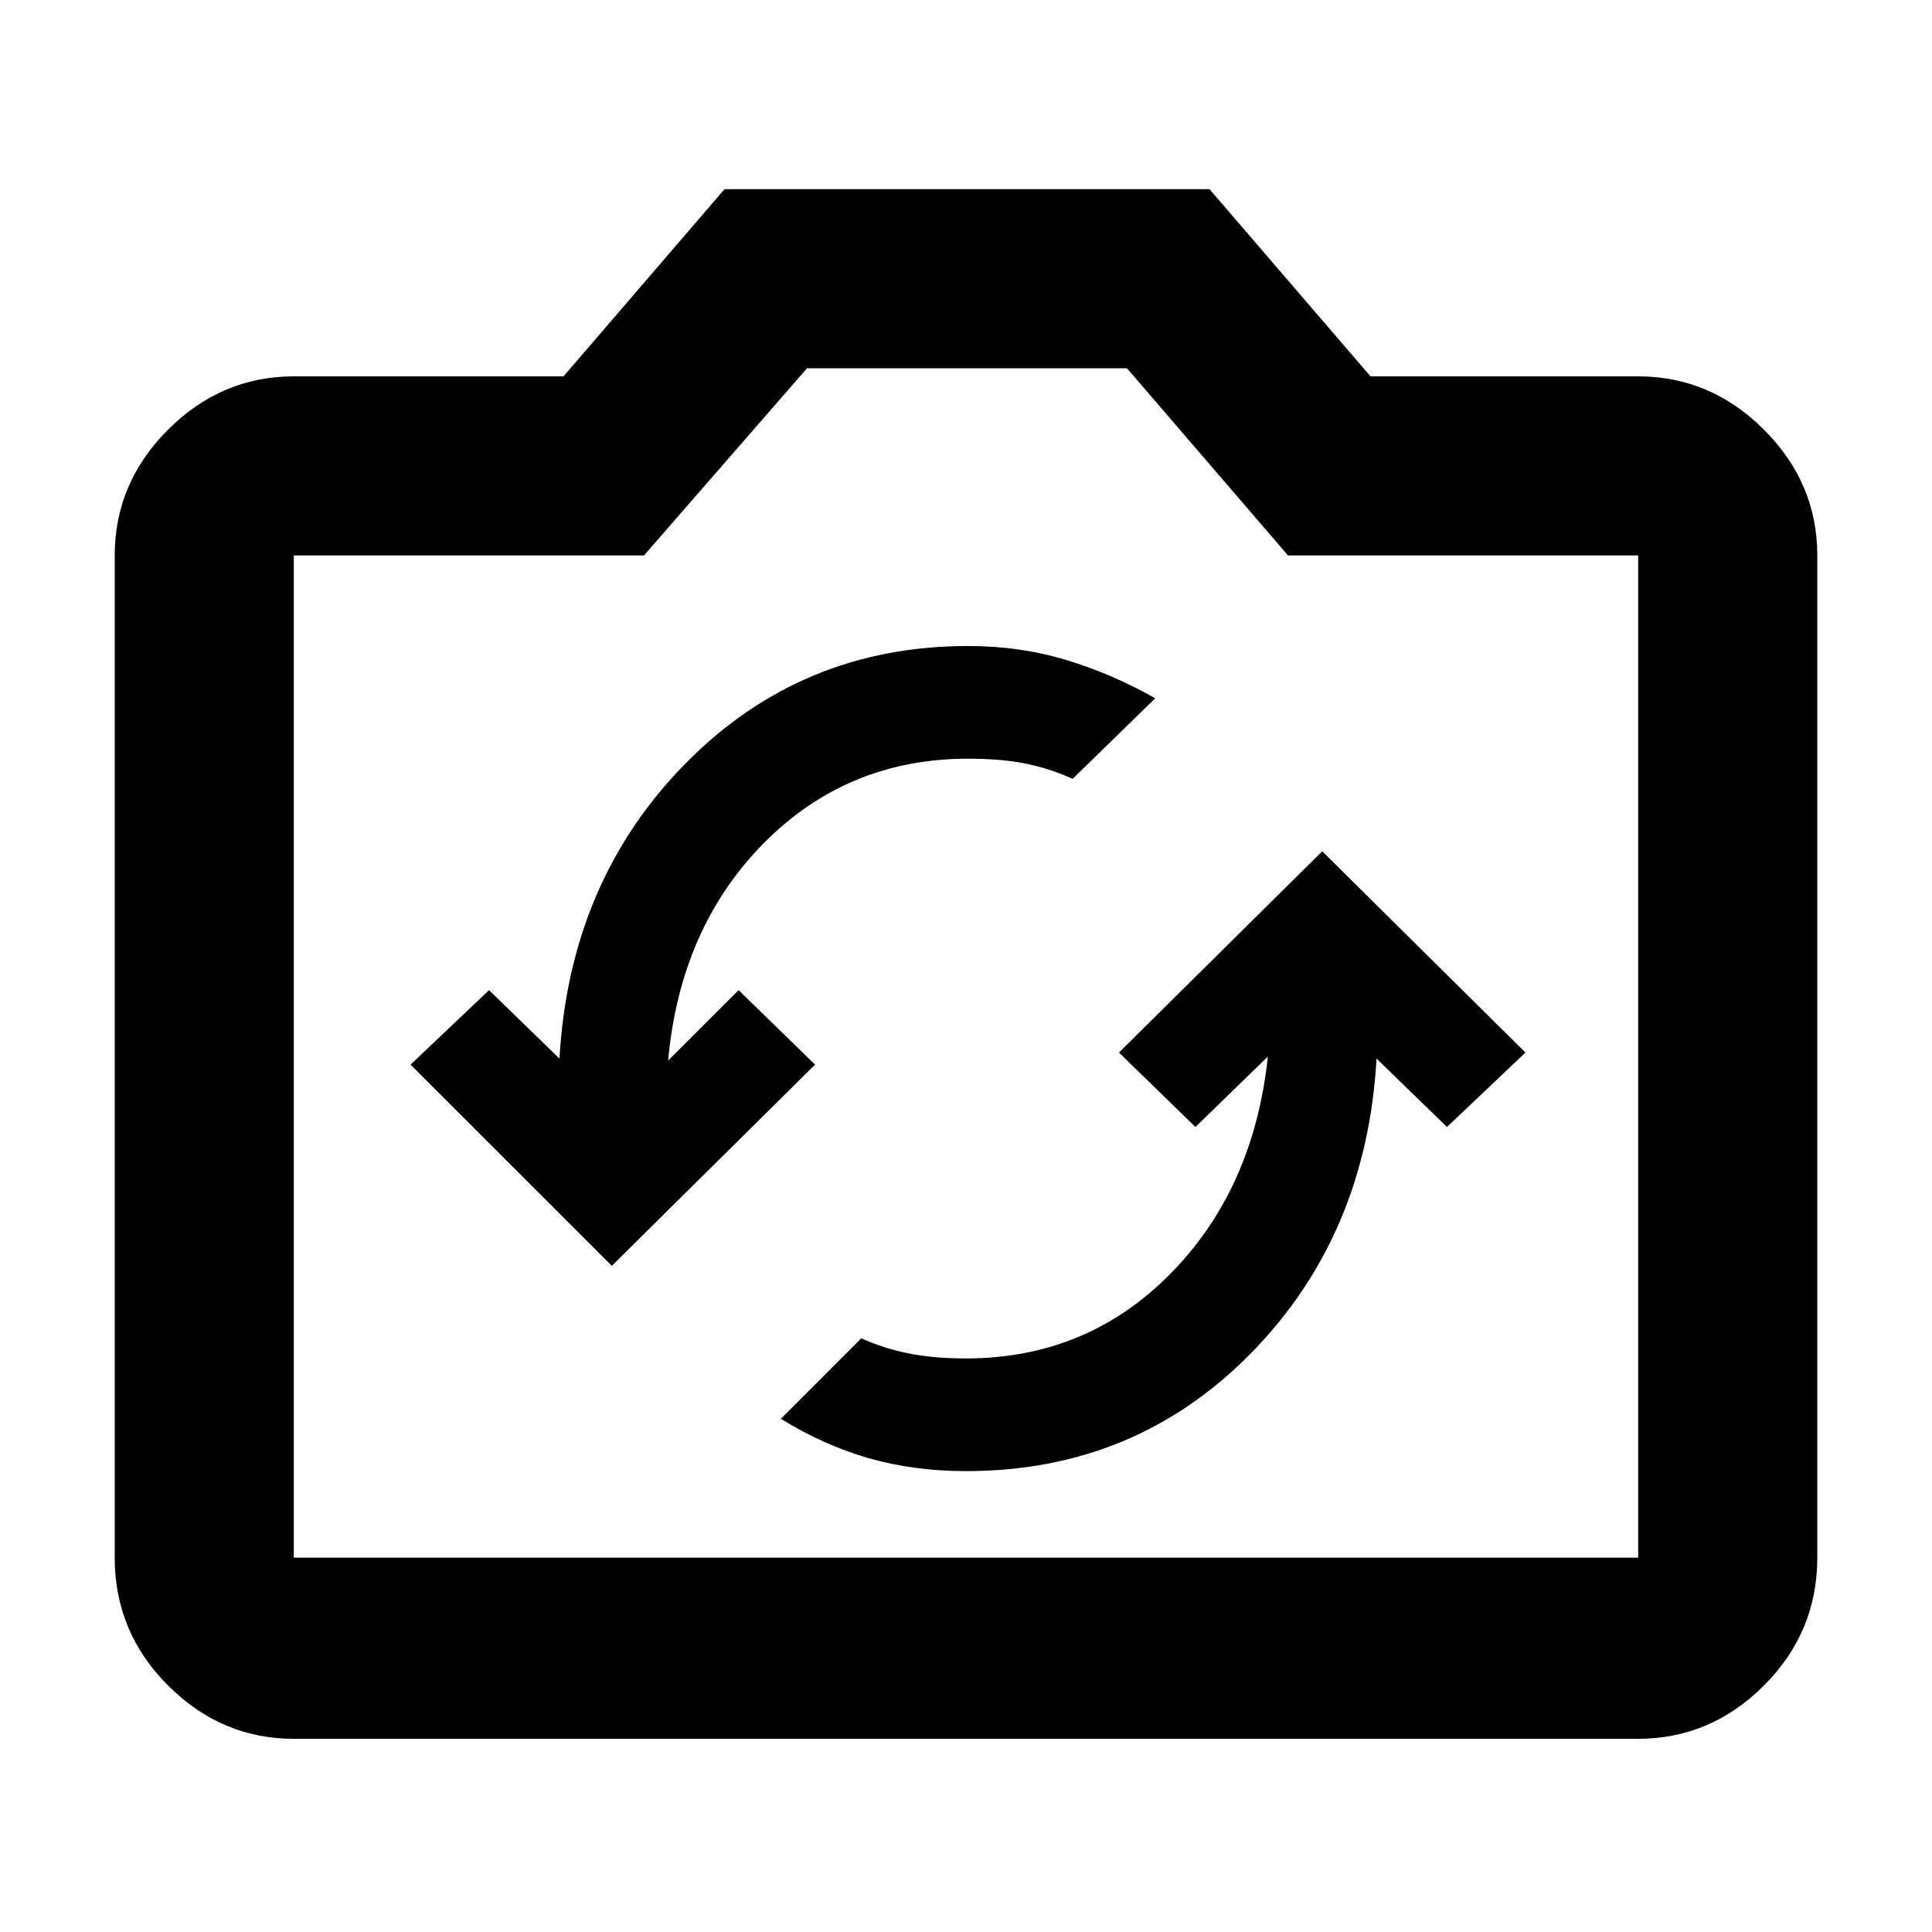 <svg xmlns="http://www.w3.org/2000/svg" height="40" width="40"><path d="M27.375 17.625 23.167 21.792 24.75 23.333 26.25 21.875Q25.958 24.625 24.229 26.375Q22.5 28.125 20 28.125Q19.333 28.125 18.812 28.021Q18.292 27.917 17.833 27.708L16.167 29.375Q17.042 29.917 17.979 30.188Q18.917 30.458 20 30.458Q23.5 30.458 25.896 28.021Q28.292 25.583 28.5 21.917L29.958 23.333L31.583 21.792ZM12.667 26.208 16.875 22.042 15.292 20.5 13.833 21.958Q14.083 19.208 15.812 17.458Q17.542 15.708 20.042 15.708Q20.75 15.708 21.25 15.813Q21.75 15.917 22.208 16.125L23.917 14.458Q23.042 13.958 22.083 13.667Q21.125 13.375 20.042 13.375Q16.583 13.375 14.188 15.812Q11.792 18.25 11.583 21.917L10.125 20.5L8.5 22.042ZM6.083 36Q4.583 36 3.479 34.896Q2.375 33.792 2.375 32.25V11.5Q2.375 10 3.479 8.896Q4.583 7.792 6.083 7.792H11.667L15 3.917H25.042L28.375 7.792H33.917Q35.417 7.792 36.521 8.896Q37.625 10 37.625 11.5V32.25Q37.625 33.792 36.521 34.896Q35.417 36 33.917 36ZM33.917 32.25Q33.917 32.25 33.917 32.25Q33.917 32.25 33.917 32.25V11.5Q33.917 11.5 33.917 11.5Q33.917 11.5 33.917 11.5H26.667L23.333 7.625H16.708L13.333 11.5H6.083Q6.083 11.5 6.083 11.5Q6.083 11.5 6.083 11.5V32.25Q6.083 32.25 6.083 32.25Q6.083 32.25 6.083 32.25ZM20 19.917Q20 19.917 20 19.917Q20 19.917 20 19.917Q20 19.917 20 19.917Q20 19.917 20 19.917Q20 19.917 20 19.917Q20 19.917 20 19.917Q20 19.917 20 19.917Q20 19.917 20 19.917Z"/></svg>